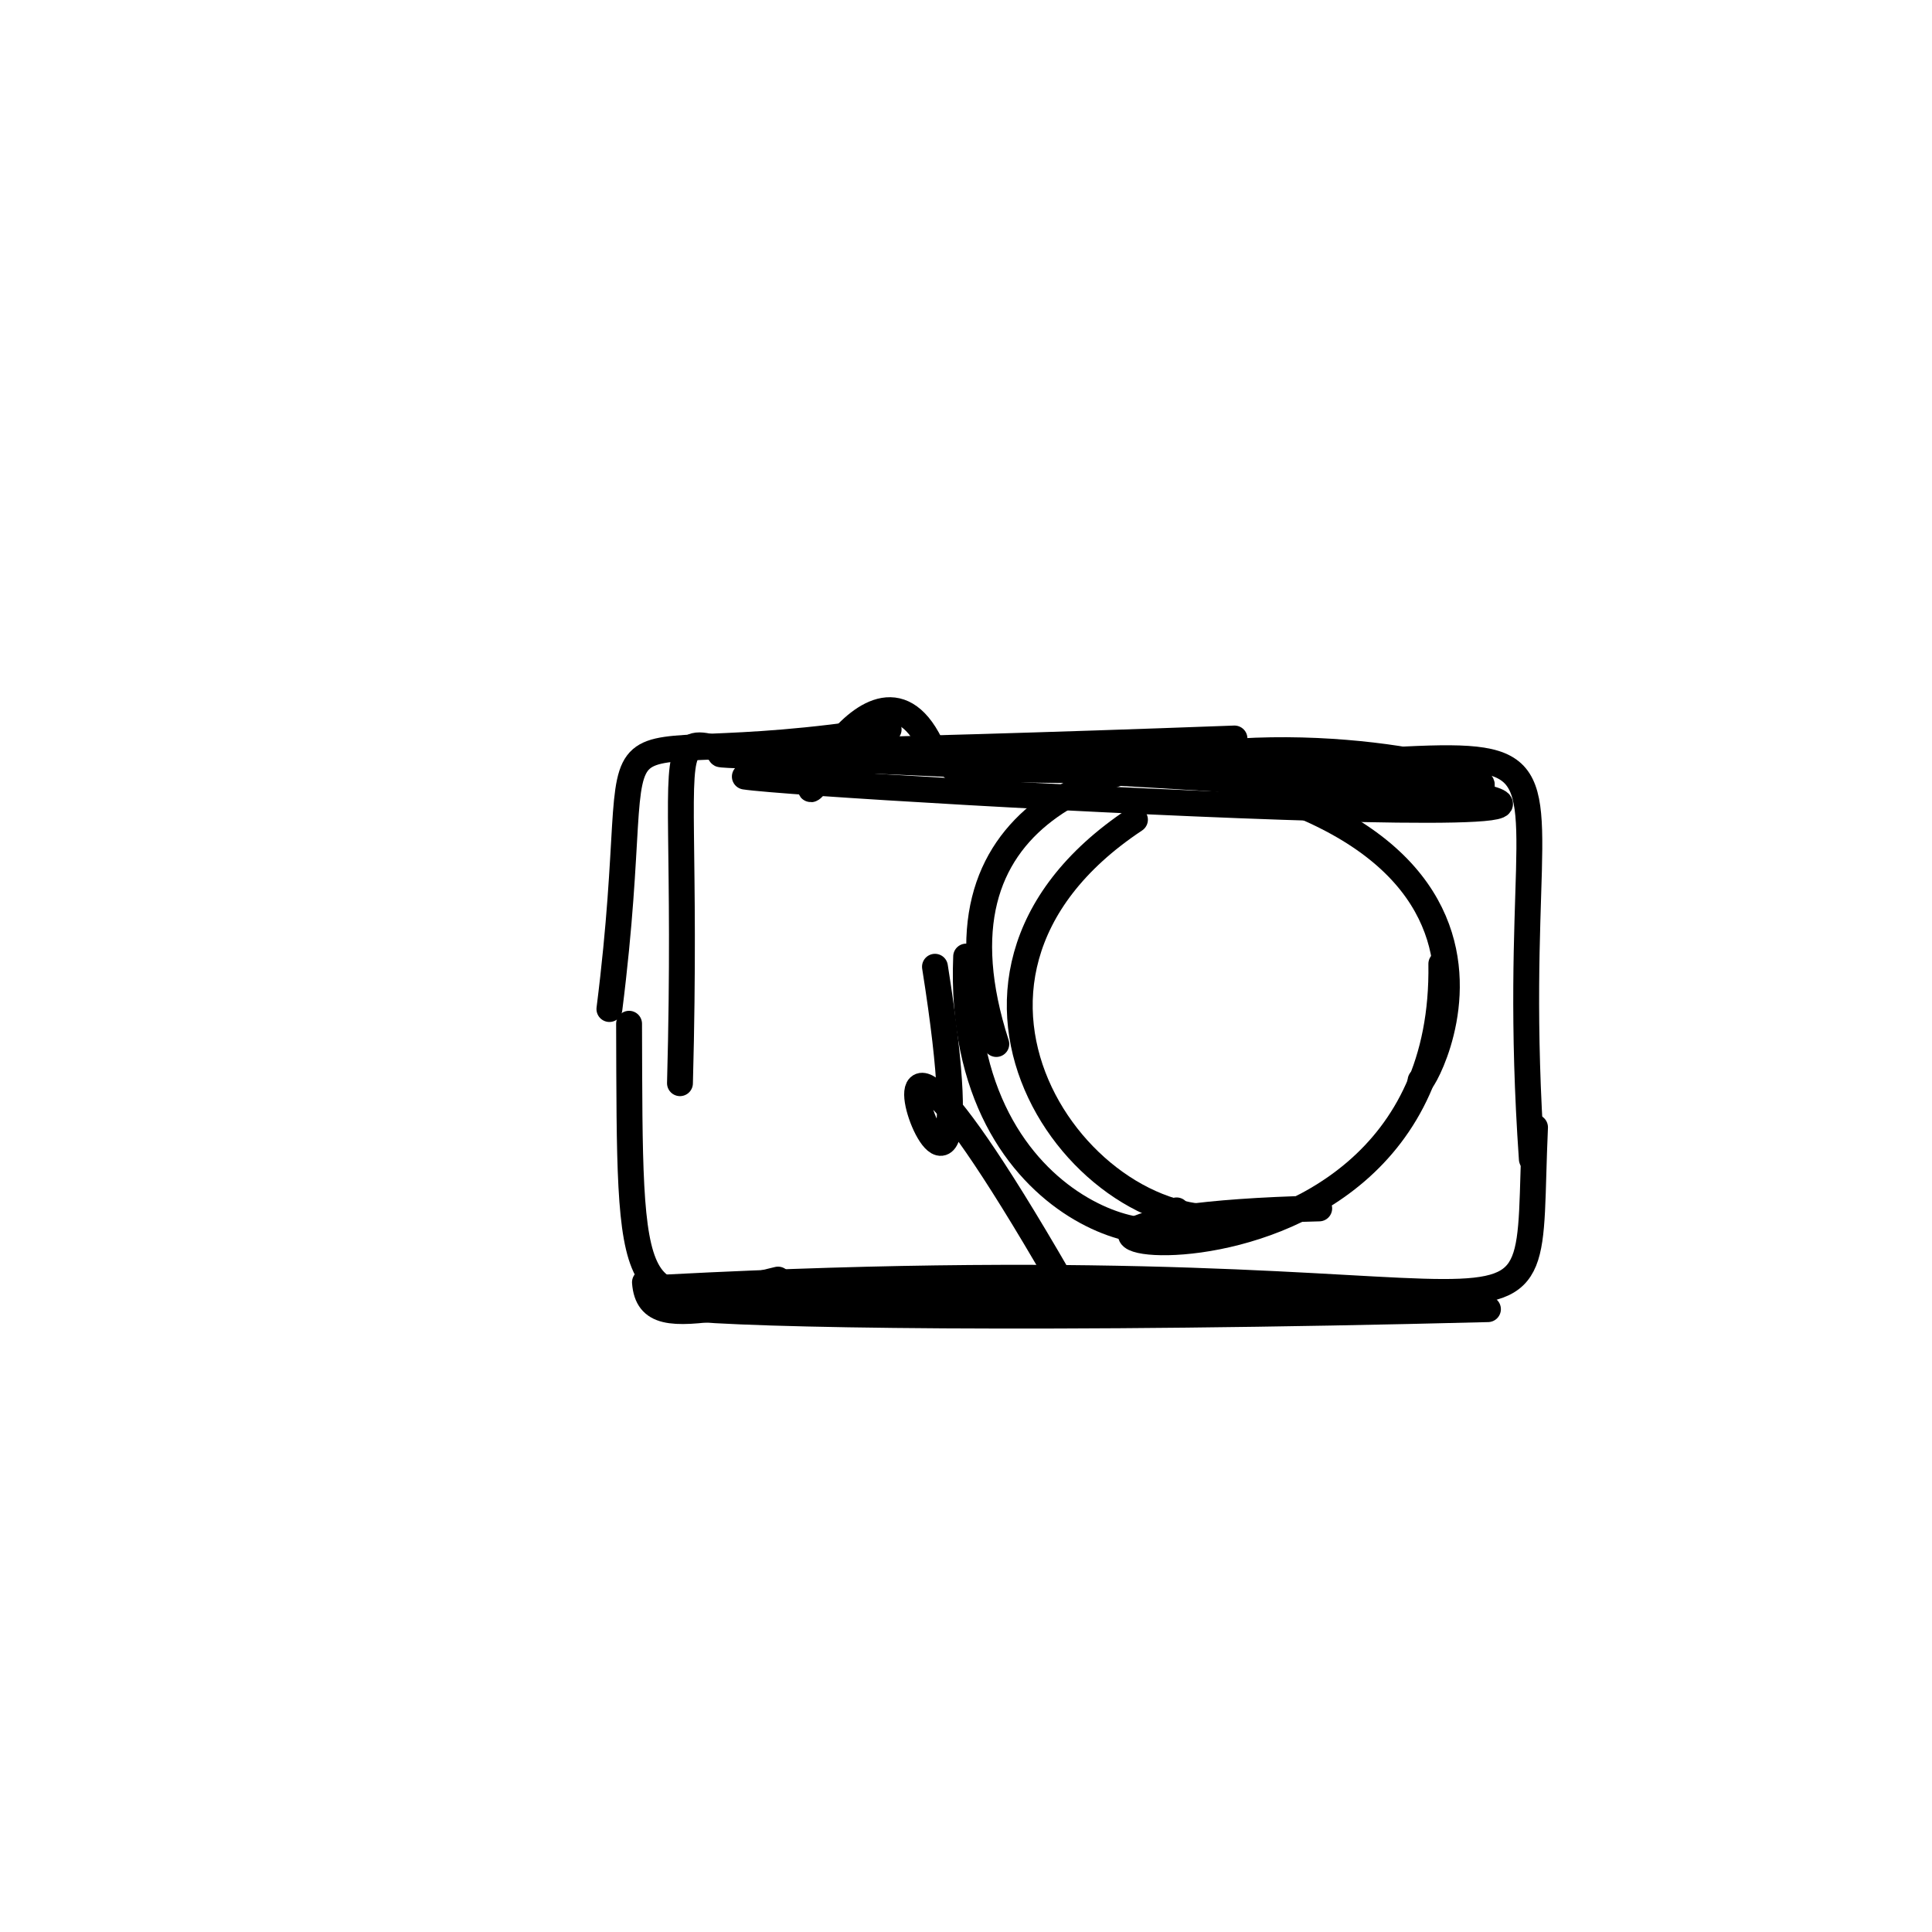 <?xml version="1.0" ?>
<svg height="224" version="1.1" width="224" xmlns="http://www.w3.org/2000/svg">
  <defs/>
  <g>
    <path d="M 167.11 111.754 C 167.855 157.834 96.292 141.485 152.952 140.106" fill="none" stroke="rgb(0, 0, 0)" stroke-linecap="round" stroke-linejoin="round" stroke-opacity="1.0" stroke-width="3.0"/>
    <path d="M 99.675 89.945 C 72.942 89.138 80.324 70.99 78.837 125.588" fill="none" stroke="rgb(0, 0, 0)" stroke-linecap="round" stroke-linejoin="round" stroke-opacity="1.0" stroke-width="3.0"/>
    <path d="M 177.604 134.392 C 173.171 70.798 195.995 91.995 110.461 88.995" fill="none" stroke="rgb(0, 0, 0)" stroke-linecap="round" stroke-linejoin="round" stroke-opacity="1.0" stroke-width="3.0"/>
    <path d="M 86.358 90.039 C 94.306 91.289 240.573 99.385 136.944 87.536" fill="none" stroke="rgb(0, 0, 0)" stroke-linecap="round" stroke-linejoin="round" stroke-opacity="1.0" stroke-width="3.0"/>
    <path d="M 72.936 118.695 C 73.04 150.943 72.605 152.697 90.208 148.357" fill="none" stroke="rgb(0, 0, 0)" stroke-linecap="round" stroke-linejoin="round" stroke-opacity="1.0" stroke-width="3.0"/>
    <path d="M 143.128 85.622 C 49.952 89.091 72.891 85.176 164.474 91.87" fill="none" stroke="rgb(0, 0, 0)" stroke-linecap="round" stroke-linejoin="round" stroke-opacity="1.0" stroke-width="3.0"/>
    <path d="M 103.031 84.574 C 64.647 90.675 75.731 76.802 70.656 116.99" fill="none" stroke="rgb(0, 0, 0)" stroke-linecap="round" stroke-linejoin="round" stroke-opacity="1.0" stroke-width="3.0"/>
    <path d="M 131.589 95.035 C 103.016 113.986 126.461 145.193 144.606 140.763" fill="none" stroke="rgb(0, 0, 0)" stroke-linecap="round" stroke-linejoin="round" stroke-opacity="1.0" stroke-width="3.0"/>
    <path d="M 162.844 91.734 C 202.231 94.038 98.07 66.99 115.514 121.045" fill="none" stroke="rgb(0, 0, 0)" stroke-linecap="round" stroke-linejoin="round" stroke-opacity="1.0" stroke-width="3.0"/>
    <path d="M 136.418 140.335 C 139.019 146.306 110.73 142.635 112.016 110.905" fill="none" stroke="rgb(0, 0, 0)" stroke-linecap="round" stroke-linejoin="round" stroke-opacity="1.0" stroke-width="3.0"/>
    <path d="M 108.402 112.087 C 116.831 165.231 90.036 90.586 124.423 151.047" fill="none" stroke="rgb(0, 0, 0)" stroke-linecap="round" stroke-linejoin="round" stroke-opacity="1.0" stroke-width="3.0"/>
    <path d="M 77.412 149.264 C 184.38 143.697 176.558 162.422 177.974 130.708" fill="none" stroke="rgb(0, 0, 0)" stroke-linecap="round" stroke-linejoin="round" stroke-opacity="1.0" stroke-width="3.0"/>
    <path d="M 108.778 88.488 C 102.453 70.516 89.749 98.524 95.387 89.764" fill="none" stroke="rgb(0, 0, 0)" stroke-linecap="round" stroke-linejoin="round" stroke-opacity="1.0" stroke-width="3.0"/>
    <path d="M 164.7 125.282 C 163.908 127.815 186.789 90.742 118.324 87.208" fill="none" stroke="rgb(0, 0, 0)" stroke-linecap="round" stroke-linejoin="round" stroke-opacity="1.0" stroke-width="3.0"/>
    <path d="M 111.649 149.35 C 86.256 148.772 75.335 156.076 74.777 148.674" fill="none" stroke="rgb(0, 0, 0)" stroke-linecap="round" stroke-linejoin="round" stroke-opacity="1.0" stroke-width="3.0"/>
    <path d="M 172.516 151.787 C 71.128 154.381 29.718 149.403 157.12 149.646" fill="none" stroke="rgb(0, 0, 0)" stroke-linecap="round" stroke-linejoin="round" stroke-opacity="1.0" stroke-width="3.0"/>
  </g>
</svg>
